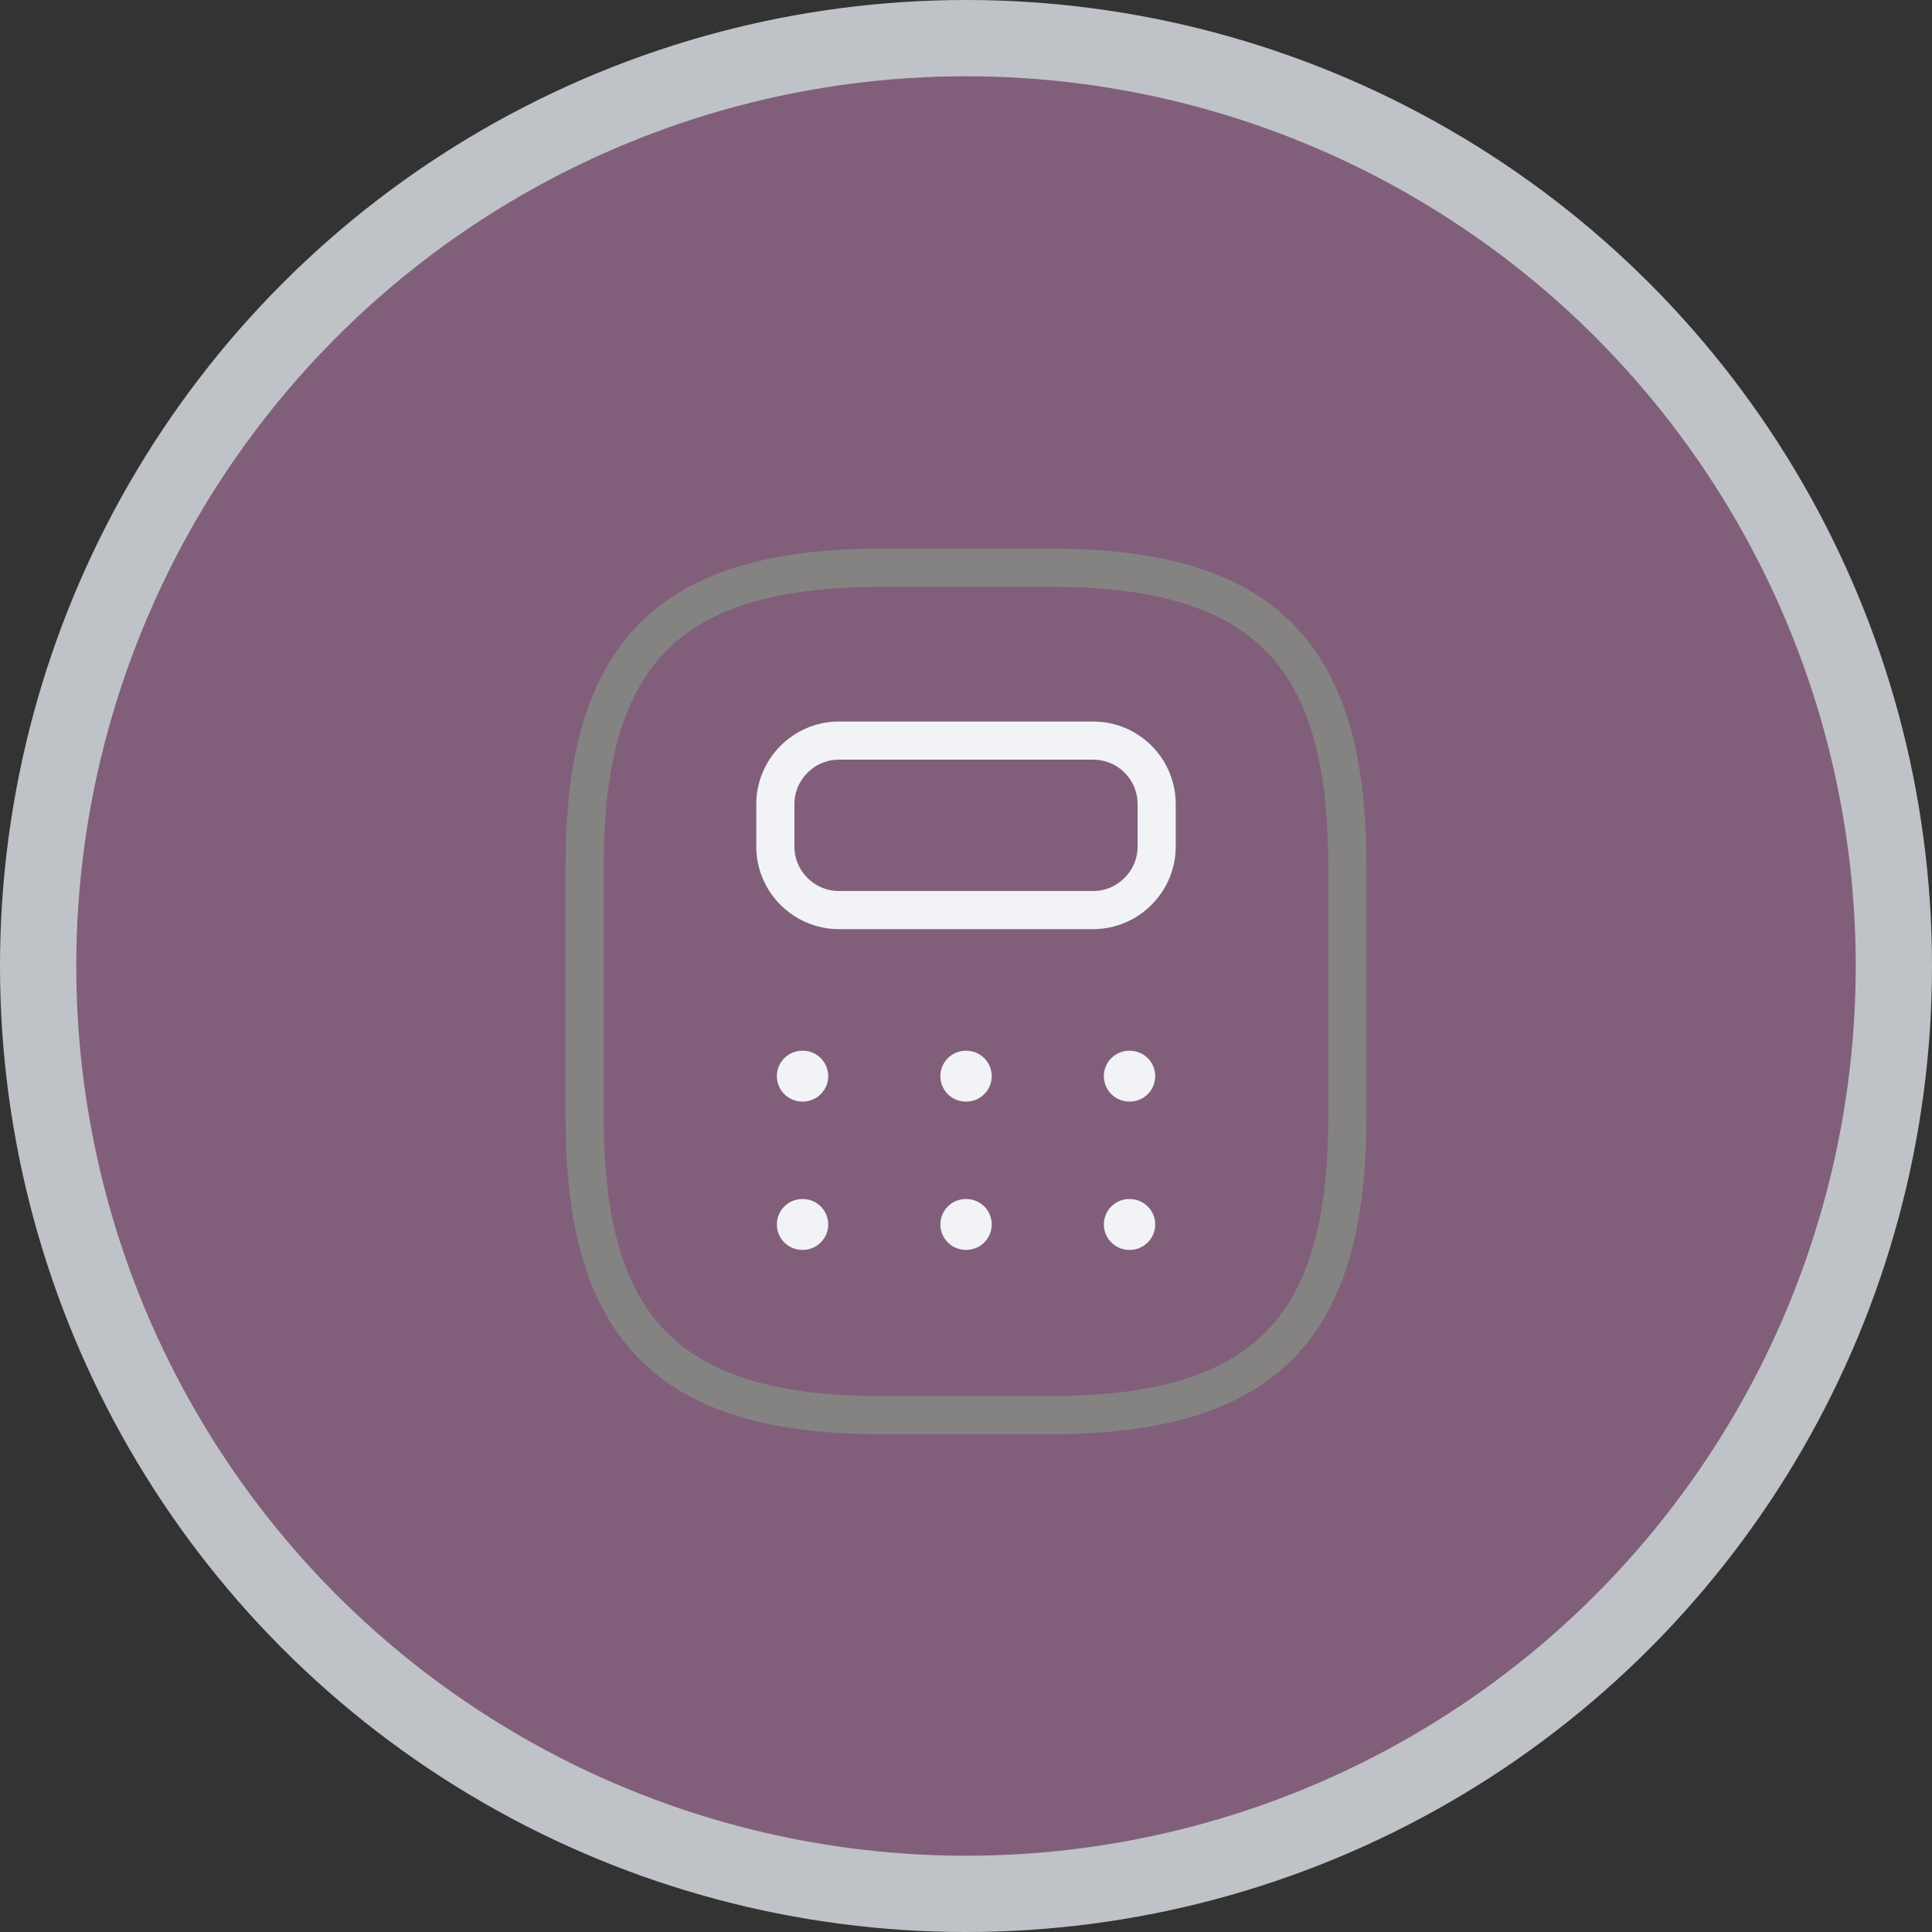 <svg width="76" height="76" viewBox="0 0 76 76" fill="none" xmlns="http://www.w3.org/2000/svg">
<rect x="0" y="0" width="76" height="76" fill="#333333" stroke="none"/>
<circle cx="38" cy="38" r="38" fill="#BFC3C7"/>
<circle cx="38" cy="38" r="35" fill="#6D3D60" fill-opacity="0.74"/>
<path d="M34.667 55.667H41.333C49.667 55.667 53 52.333 53 44V34C53 25.667 49.667 22.333 41.333 22.333H34.667C26.333 22.333 23 25.667 23 34V44C23 52.333 26.333 55.667 34.667 55.667Z" stroke="#848382" stroke-width="1.5" stroke-linecap="round" stroke-linejoin="round"/>
<path d="M45.5 31.633V33.3C45.5 34.667 44.383 35.8 43 35.8H33C31.633 35.8 30.5 34.683 30.5 33.3V31.633C30.5 30.267 31.617 29.133 33 29.133H43C44.383 29.133 45.5 30.25 45.5 31.633Z" stroke="#F1F3F6" stroke-width="1.5" stroke-linecap="round" stroke-linejoin="round"/>
<path d="M31.56 42.333H31.58M37.992 42.333H38.012M44.423 42.333H44.443M31.56 48.167H31.58M37.992 48.167H38.012M44.423 48.167H44.443" stroke="#F1F3F6" stroke-width="2" stroke-linecap="round" stroke-linejoin="round"/>
</svg>
